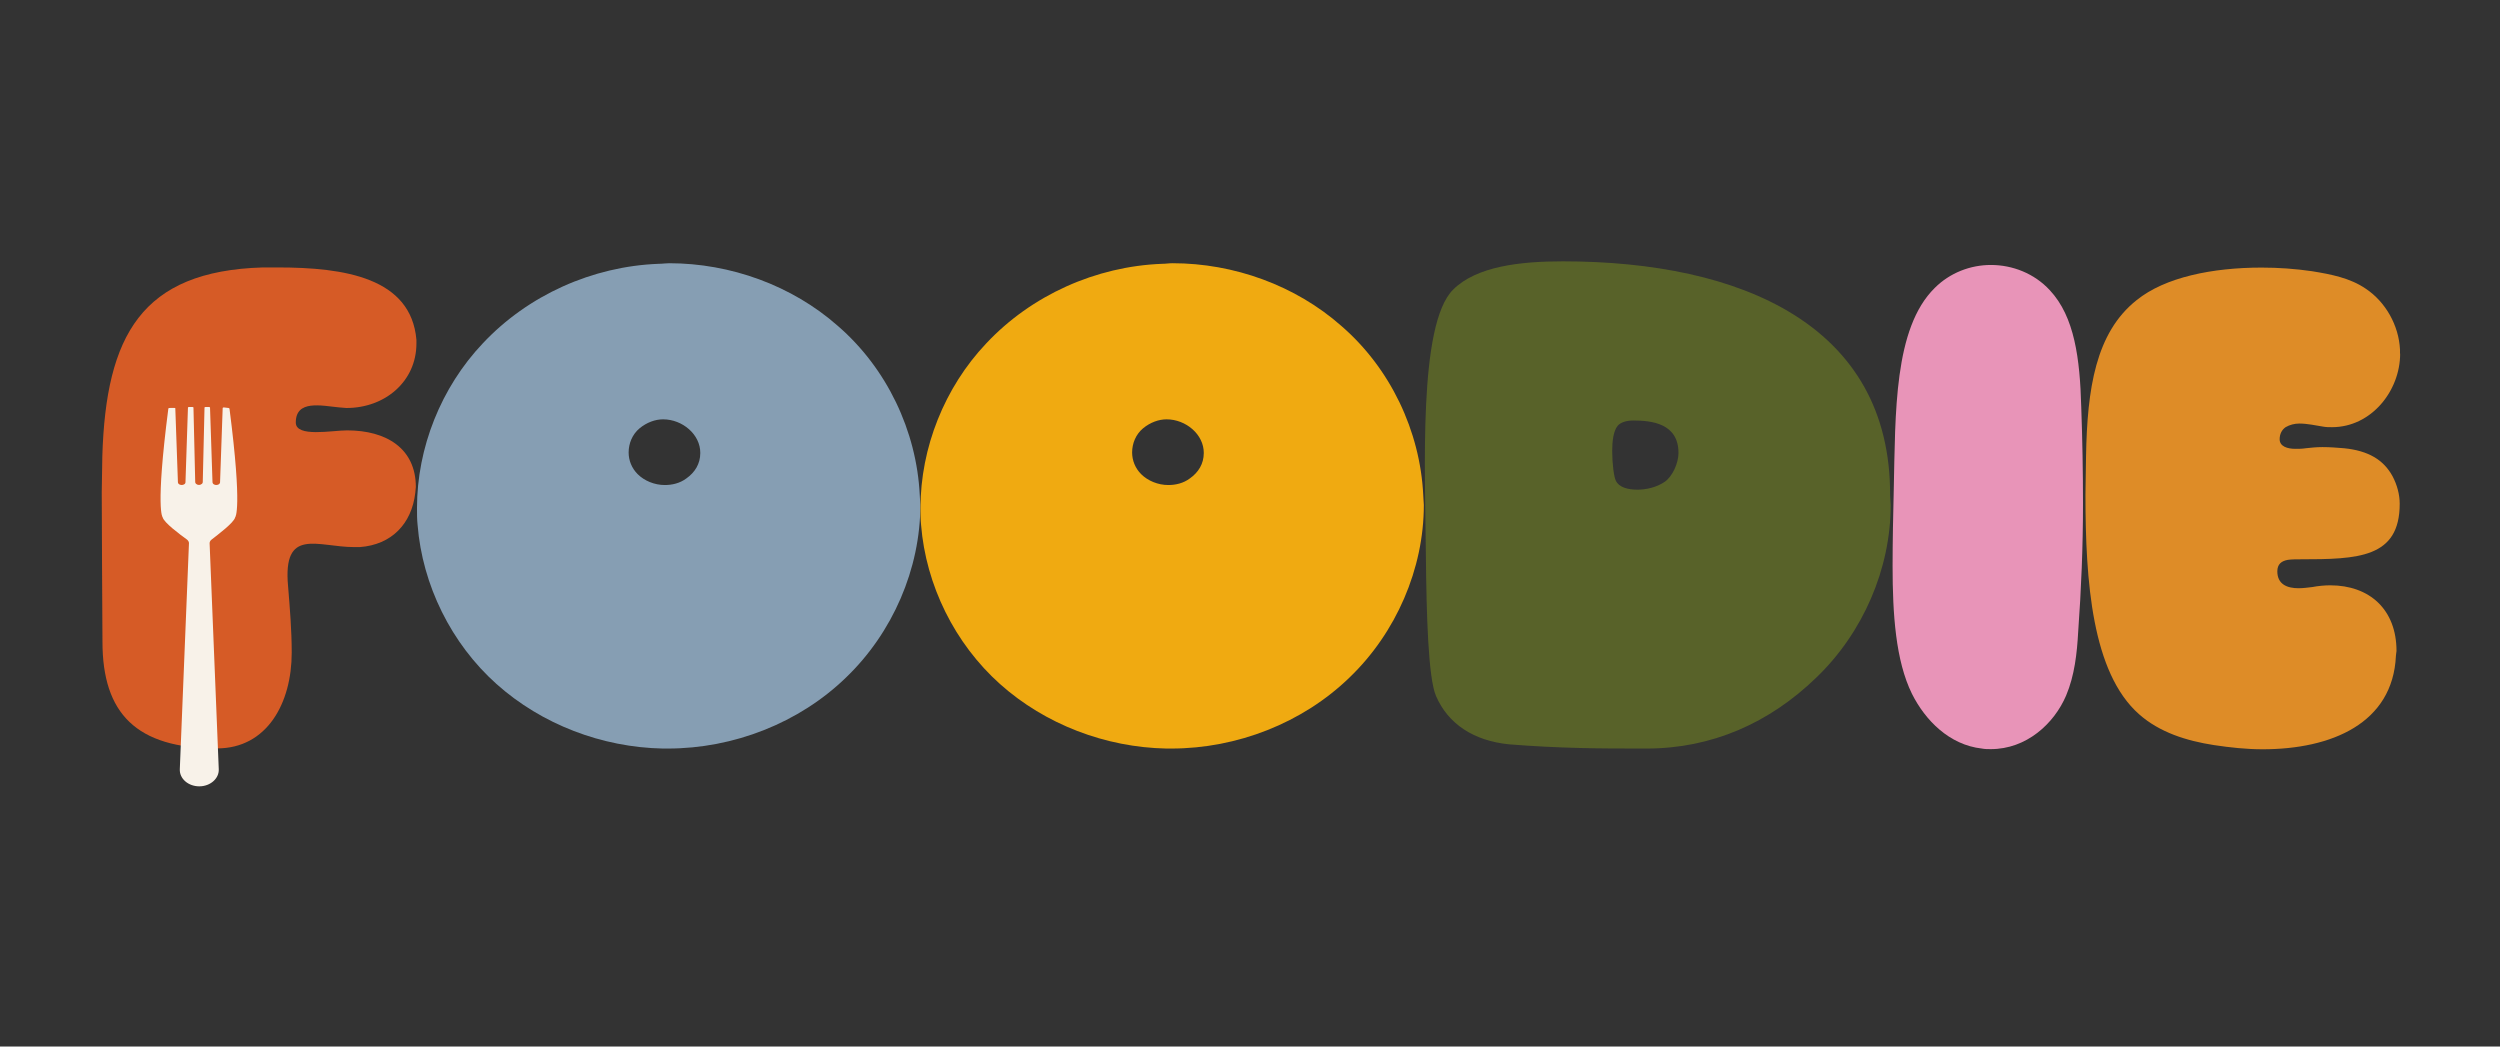 <?xml version="1.0" encoding="utf-8"?>
<!-- Generator: Adobe Illustrator 27.9.4, SVG Export Plug-In . SVG Version: 9.03 Build 54784)  -->
<svg version="1.1" xmlns="http://www.w3.org/2000/svg" xmlns:xlink="http://www.w3.org/1999/xlink" x="0px" y="0px"
	 viewBox="0 0 172 72" style="enable-background:new 0 0 172 72;" xml:space="preserve">
<rect x="0" y="0" width="172" height="72" fill="#333333" stroke="none"/>
<style type="text/css">
	.st0{fill:#D65B26;}
	.st1{fill:#869EB3;}
	.st2{fill:#F0AA11;}
	.st3{fill:#586229;}
	.st4{fill:#E894B8;}
	.st5{fill:#DE8C27;}
	.st6{fill:#F8F2E9;}
</style>
<g id="Layer_1">
</g>
<g id="_x2014_ÎÓÈ_x5F_1">
	<path class="st0" d="M24.75,37.64h-0.37c-2.53,0-4.94-1.41-4.56,2.7c0.12,1.49,0.25,2.99,0.25,4.56c0,3.48-1.7,6.59-5.14,6.59
		c-5.56,0-7.88-2.41-7.88-7.34C7.04,40.92,7,37.06,7,33.87c0-0.83,0.04-1.66,0.04-2.49c0.25-8.3,2.7-12.73,11.03-12.98h1.04
		c4.6,0,9.17,0.71,9.54,4.98v0.25c0,2.61-2.16,4.44-4.81,4.44c-0.17,0-0.33-0.04-0.5-0.04c-1.24-0.12-2.99-0.54-2.99,1.04
		c0,1.04,2.49,0.54,3.53,0.54c2.7,0,4.73,1.24,4.73,3.9c0,0.12-0.04,0.29-0.04,0.41C28.32,36.03,26.95,37.48,24.75,37.64z"/>
	<path class="st1" d="M46.03,18.11c4.23,0,8.46,1.53,11.61,4.31c3.36,2.9,5.43,7.22,5.64,11.66c0,0.21,0.04,0.46,0.04,0.66
		c0,4.4-1.91,8.79-5.1,11.86c-3.24,3.15-7.76,4.9-12.28,4.9h-0.33c-4.19-0.08-8.34-1.66-11.45-4.44c-3.11-2.78-5.1-6.8-5.43-10.95
		c-0.04-0.37-0.04-0.79-0.04-1.16c0-4.15,1.66-8.3,4.52-11.32c3.11-3.32,7.55-5.31,12.11-5.48C45.58,18.15,45.79,18.11,46.03,18.11z
		 M45.62,28.85c-0.54,0-1.12,0.21-1.62,0.62c-0.5,0.42-0.75,1.04-0.75,1.66c0,0.54,0.21,1.08,0.62,1.49
		c0.46,0.46,1.16,0.75,1.87,0.75c0.5,0,1.04-0.12,1.49-0.46c0.58-0.41,0.95-1,0.95-1.74C48.19,29.89,46.95,28.85,45.62,28.85z"/>
	<path class="st2" d="M80.67,18.11c4.23,0,8.46,1.53,11.61,4.31c3.36,2.9,5.43,7.22,5.64,11.66c0,0.21,0.04,0.46,0.04,0.66
		c0,4.4-1.91,8.79-5.1,11.86c-3.24,3.15-7.76,4.9-12.28,4.9h-0.33c-4.19-0.08-8.34-1.66-11.45-4.44c-3.11-2.78-5.1-6.8-5.43-10.95
		c-0.04-0.37-0.04-0.79-0.04-1.16c0-4.15,1.66-8.3,4.52-11.32c3.11-3.32,7.55-5.31,12.11-5.48C80.22,18.15,80.42,18.11,80.67,18.11z
		 M80.26,28.85c-0.54,0-1.12,0.21-1.62,0.62c-0.5,0.42-0.75,1.04-0.75,1.66c0,0.54,0.21,1.08,0.62,1.49
		c0.46,0.46,1.16,0.75,1.87,0.75c0.5,0,1.04-0.12,1.49-0.46c0.58-0.41,0.95-1,0.95-1.74C82.83,29.89,81.59,28.85,80.26,28.85z"/>
	<path class="st3" d="M130.08,34.74c0,4.4-1.91,8.79-5.1,11.86c-3.24,3.15-7.22,4.9-11.7,4.9c-1.66,0-3.15,0-4.65-0.04
		c-1.62-0.04-3.15-0.12-4.81-0.25c-2.45-0.25-4.19-1.41-5.02-3.32c-0.54-1.24-0.66-5.6-0.7-9.75c-0.04-5.64-0.54-15.8,1.87-18.21
		c1.62-1.62,4.65-1.95,7.55-1.95c12.28,0,22.56,4.4,22.52,16.09C130.04,34.28,130.08,34.53,130.08,34.74z M112.37,28.93
		c-0.46,0-0.87,0.12-1.08,0.37c-0.29,0.37-0.37,1.04-0.37,1.74c0,0.87,0.12,1.78,0.25,2.03c0.21,0.46,0.83,0.62,1.49,0.62
		c0.62,0,1.33-0.17,1.87-0.54c0.54-0.37,0.95-1.29,0.95-1.99C115.48,29.14,113.65,28.93,112.37,28.93z"/>
	<path class="st4" d="M143.31,34.66c0,2.95-0.12,5.89-0.33,8.79c-0.08,1.49-0.25,3.03-0.83,4.4c-0.83,1.95-2.74,3.69-5.18,3.69
		c-0.21,0-0.42,0-0.62-0.04c-2.24-0.25-3.9-1.95-4.81-3.77c-1.12-2.28-1.33-5.48-1.33-8.79c0-1.74,0.04-3.53,0.08-5.23
		c0.12-5.31,0-11.12,2.82-13.9c1.04-1.04,2.45-1.58,3.86-1.58c1.49,0,2.99,0.58,4.06,1.74c1.7,1.82,2.07,4.69,2.16,8.05
		C143.27,30.22,143.31,32.46,143.31,34.66z"/>
	<path class="st5" d="M165.13,24.33c0,2.57-1.99,5.06-4.69,5.06c-0.21,0-0.41,0-0.62-0.04c-0.5-0.08-1.08-0.21-1.62-0.21
		c-0.33,0-0.66,0.08-0.95,0.25c-0.25,0.17-0.41,0.46-0.41,0.83c0,0.5,0.54,0.66,1.08,0.66c0.25,0,0.46,0,0.71-0.04
		c0.37-0.04,0.75-0.08,1.16-0.08c0.5,0,0.99,0.04,1.49,0.08c1.66,0.17,2.7,0.79,3.32,1.91c0.33,0.62,0.5,1.29,0.5,1.91
		c0,3.73-2.86,3.82-6.84,3.82c-0.29,0-0.62,0-0.87,0.04c-0.42,0.08-0.71,0.29-0.71,0.79c0,0.91,0.71,1.16,1.45,1.16
		c0.33,0,0.62-0.04,0.95-0.08c0.42-0.08,0.87-0.12,1.24-0.12c2.7,0,4.56,1.66,4.56,4.52c0,0.08-0.04,0.21-0.04,0.33
		c-0.21,4.65-4.44,6.43-9.17,6.43c-1.12,0-2.24-0.12-3.36-0.29c-1.87-0.29-3.73-0.87-5.14-2.12c-3.24-2.86-3.69-9.13-3.69-15.1
		c0-0.91,0.04-1.78,0.04-2.65c0.08-4.65,0.66-8.5,3.48-10.74c1.95-1.58,5.23-2.24,8.59-2.24c1.16,0,2.32,0.08,3.48,0.25
		c1.29,0.21,2.61,0.46,3.69,1.2c1.37,0.91,2.28,2.53,2.36,4.19V24.33z"/>
	<path class="st6" d="M16.18,35.59c0,0,0.51-0.47-0.39-7.47c0-0.02-0.03-0.04-0.06-0.05l-0.33-0.04c-0.04,0-0.08,0.02-0.08,0.05
		l-0.18,5.1c0,0.07-0.06,0.14-0.15,0.17c-0.06,0.02-0.15,0.03-0.24-0.01c-0.08-0.03-0.12-0.09-0.13-0.16l-0.17-5.13
		c0-0.03-0.03-0.05-0.07-0.05h-0.24c-0.04,0-0.07,0.02-0.07,0.05l-0.12,5.12c0,0.04-0.02,0.08-0.05,0.11
		c-0.05,0.04-0.11,0.07-0.15,0.08c0,0-0.01,0-0.01,0c-0.01,0-0.01,0-0.02,0c0,0-0.01,0-0.01,0c0,0-0.01,0-0.01,0c0,0-0.01,0-0.01,0
		c0,0-0.01,0-0.01,0c0,0-0.01,0-0.01,0c0,0-0.01,0-0.01,0c-0.01,0-0.01,0-0.02,0c0,0-0.01,0-0.01,0c-0.05-0.01-0.1-0.04-0.15-0.08
		c-0.03-0.03-0.05-0.07-0.05-0.11l-0.12-5.12c0-0.03-0.03-0.05-0.07-0.05h-0.24c-0.04,0-0.07,0.02-0.07,0.05l-0.17,5.13
		c0,0.07-0.05,0.13-0.13,0.16c-0.09,0.04-0.17,0.03-0.24,0.01c-0.09-0.03-0.15-0.1-0.15-0.17l-0.18-5.1c0-0.03-0.42-0.01-0.42-0.01
		c-0.03,0-0.06,0.02-0.06,0.05c-0.9,7-0.39,7.47-0.39,7.47c0.09,0.37,1.2,1.19,1.67,1.53c0.09,0.07,0.14,0.16,0.14,0.25l-0.63,15.55
		c-0.03,0.65,0.58,1.18,1.34,1.18l0,0c0.76,0,1.37-0.54,1.34-1.18l-0.63-15.55c0-0.09,0.05-0.18,0.14-0.25
		C14.98,36.79,16.1,35.96,16.18,35.59z"/>
</g>
</svg>
